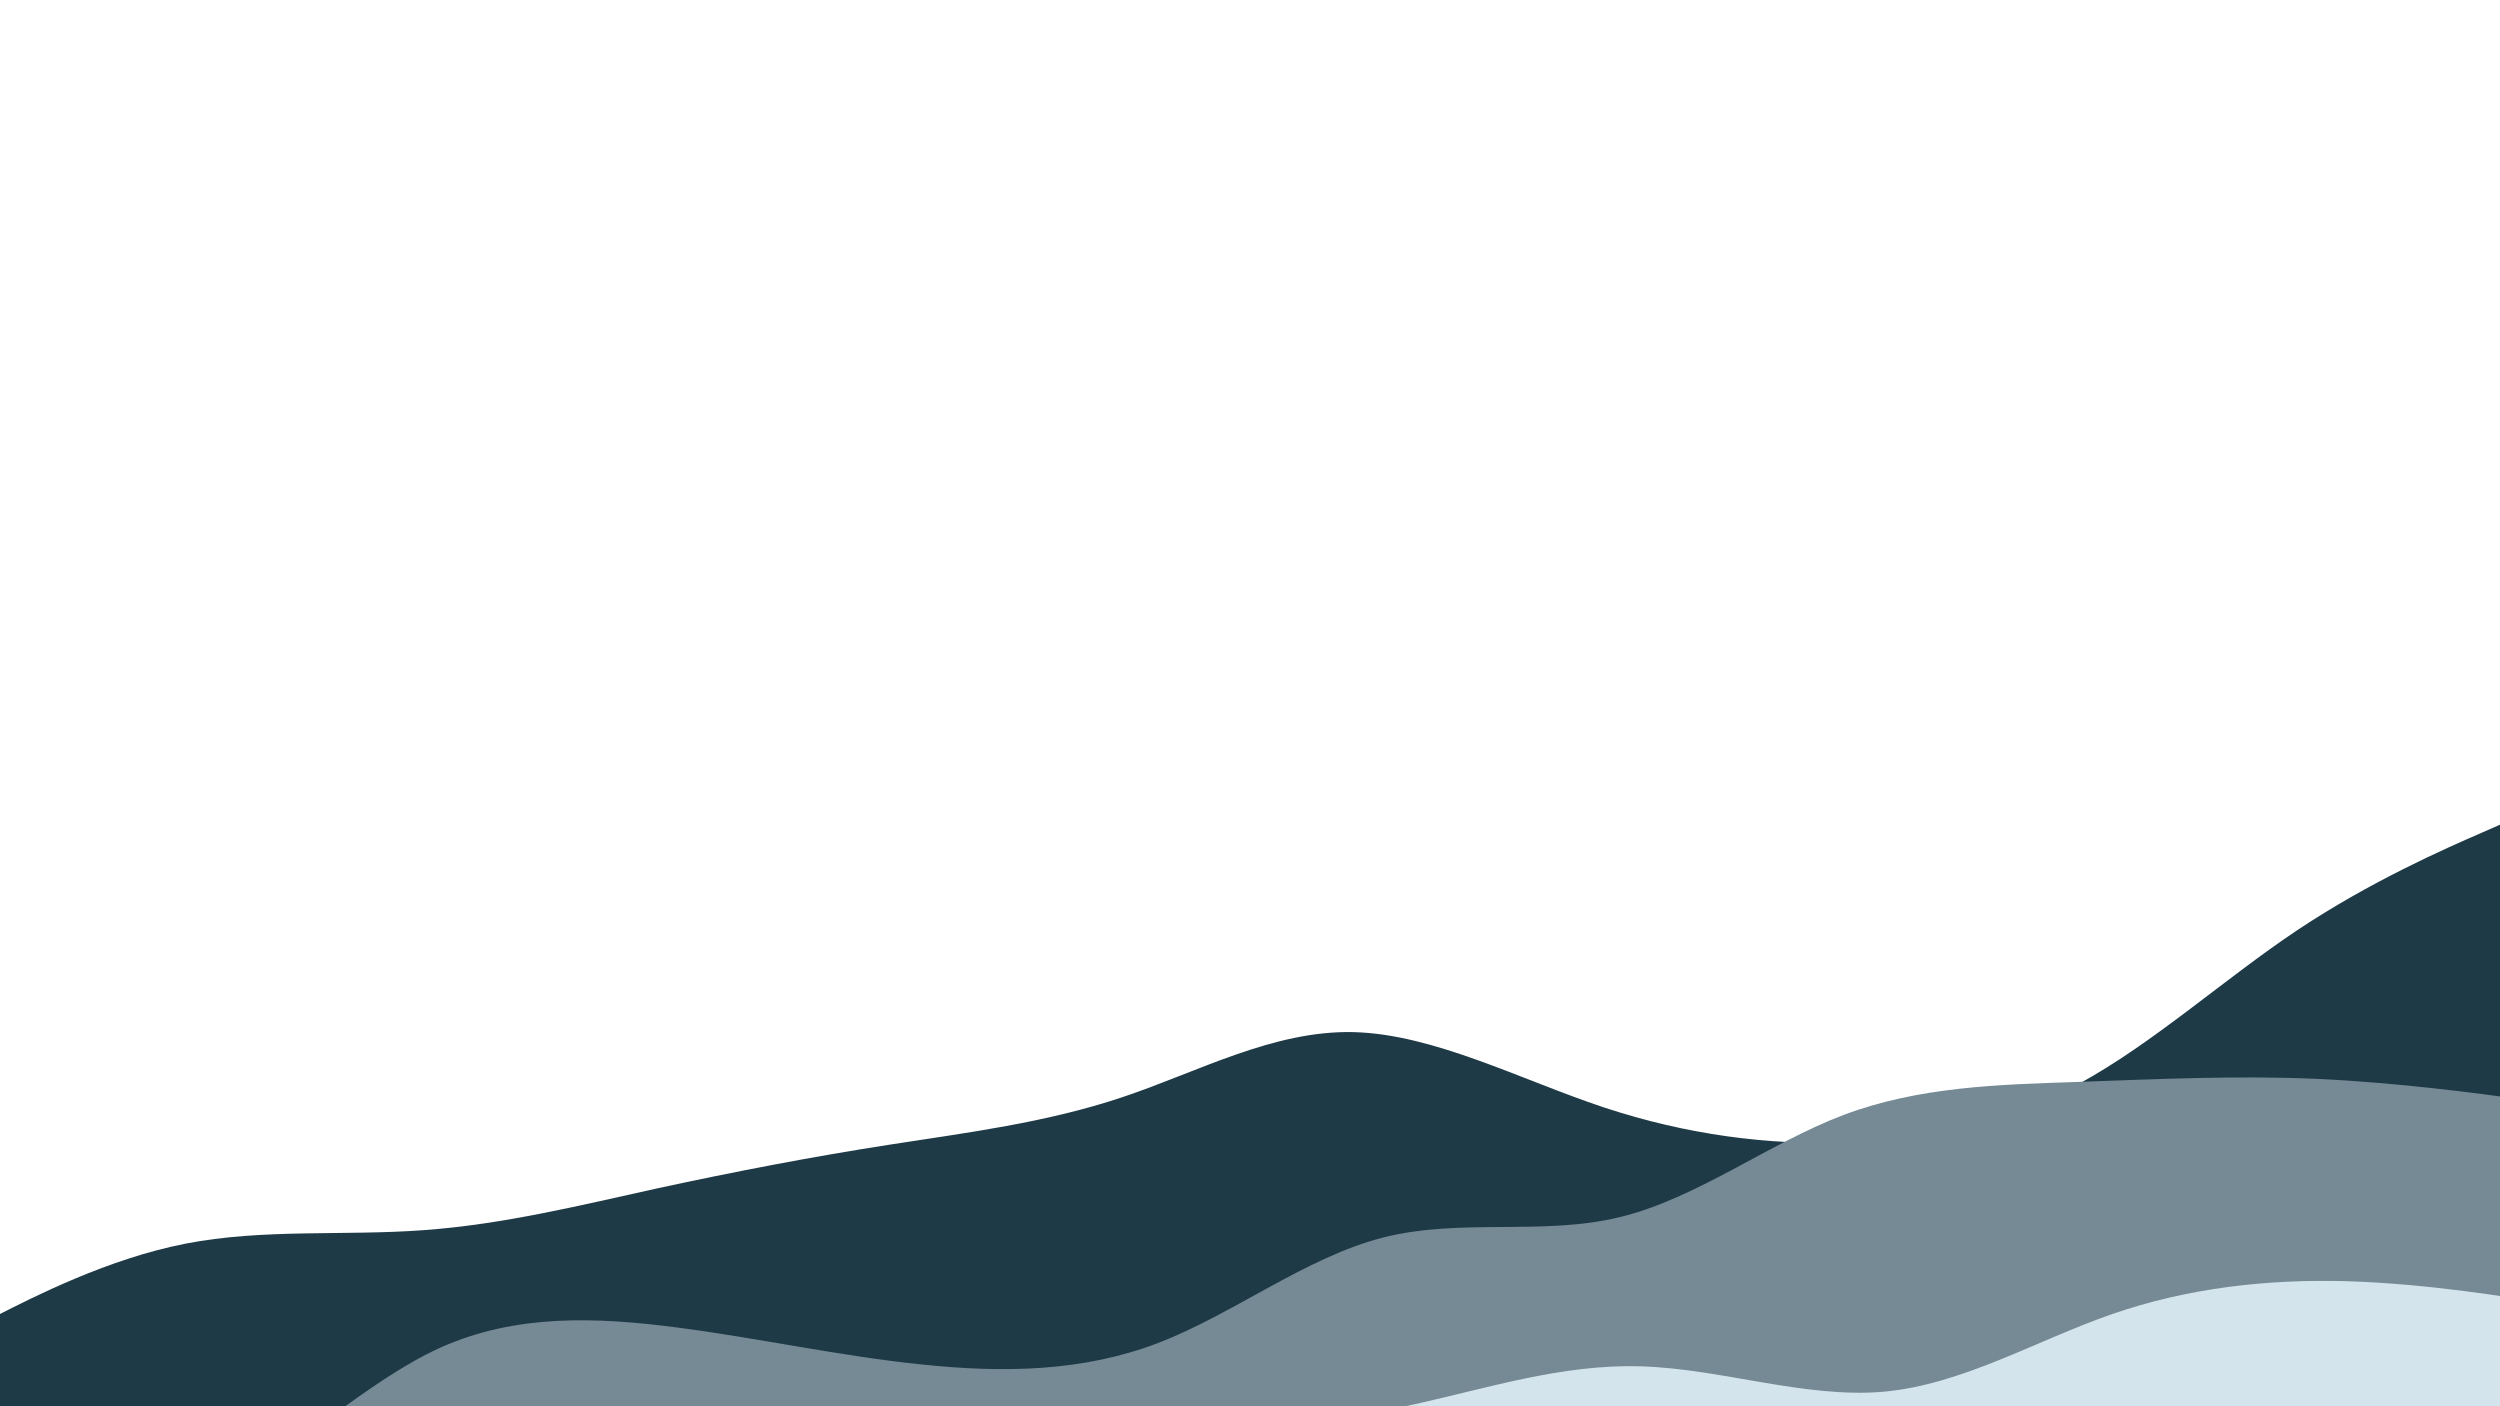 <svg width="1920" height="1080" viewBox="0 0 1920 1080" fill="none" xmlns="http://www.w3.org/2000/svg">
<rect x="0" y="0" width="1920" height="1080" fill="#808080" stroke="none"/>
<g clip-path="url(#clip0_40_2)">
<rect width="1920" height="1080" fill="white"/>
<g clip-path="url(#clip1_40_2)">
<path d="M1847.47 23.049L-135 310.7L20.081 1379.51L2002.55 1091.86L1847.47 23.049Z" fill="white"/>
<path d="M-31.326 1025.22L-2.875 1010.58C25.604 996.141 82.504 966.867 142.373 955.149C202.036 943.461 264.874 949.298 325.571 944.735C386.503 940.34 445.528 925.713 504.783 912.669C564.067 899.823 623.552 888.363 683.353 879.08C743.154 869.796 803.213 862.294 861.934 842.659C920.448 823.054 977.829 791.285 1039.39 792.66C1101.18 794.203 1167.39 829.057 1231.64 850.453C1295.86 871.65 1358.16 879.587 1419 877.429C1479.83 875.271 1539.26 863.415 1596.34 832.498C1653.22 801.61 1708.02 752.028 1763.95 714.609C1820.08 677.16 1877.56 651.845 1906.32 639.385L1935.06 626.727L2002.84 1093.84L1972.89 1098.18C1942.95 1102.53 1883.06 1111.21 1822.76 1119.96C1762.67 1128.68 1701.95 1137.49 1641.86 1146.21C1581.56 1154.96 1521.67 1163.65 1461.79 1172.34C1401.9 1181.03 1342.01 1189.72 1282.13 1198.41C1222.24 1207.1 1162.35 1215.79 1102.05 1224.54C1041.96 1233.26 981.245 1242.07 921.152 1250.79C860.852 1259.53 800.965 1268.22 741.078 1276.91C681.191 1285.6 621.304 1294.29 561.416 1302.98C501.529 1311.67 441.642 1320.36 381.342 1329.11C321.249 1337.83 260.536 1346.64 200.442 1355.36C140.142 1364.11 80.255 1372.8 50.312 1377.14L20.368 1381.49L-31.326 1025.22Z" fill="#1F3A47"/>
<path d="M-10.648 1167.73L19.956 1167.93C50.589 1168.34 111.797 1168.75 169.483 1141.99C226.935 1115.06 281.043 1060.73 338.638 1034.79C396.468 1009.02 457.963 1011.42 520.291 1019.55C582.619 1027.68 645.78 1041.56 707.85 1047.91C769.948 1054.46 830.984 1053.69 889.331 1031.48C947.443 1009.11 1003.1 965.461 1062.28 950.408C1121.66 935.325 1184.82 949.199 1243.87 934.77C1302.96 920.538 1357.96 878.201 1415.92 856.251C1473.91 834.498 1534.84 832.934 1596.11 830.914C1657.15 828.726 1718.73 825.855 1780.49 828.615C1842.48 831.544 1904.84 839.876 1936.05 844.24L1967.22 848.406L2002.84 1093.84L1972.89 1098.18C1942.95 1102.53 1883.06 1111.21 1822.76 1119.96C1762.67 1128.68 1701.95 1137.49 1641.86 1146.21C1581.56 1154.96 1521.67 1163.65 1461.79 1172.34C1401.9 1181.03 1342.01 1189.72 1282.13 1198.41C1222.24 1207.1 1162.35 1215.79 1102.05 1224.54C1041.96 1233.26 981.245 1242.07 921.152 1250.79C860.852 1259.53 800.965 1268.22 741.078 1276.91C681.19 1285.6 621.303 1294.29 561.416 1302.98C501.529 1311.67 441.642 1320.36 381.342 1329.11C321.249 1337.83 260.536 1346.64 200.442 1355.36C140.142 1364.11 80.255 1372.8 50.312 1377.14L20.368 1381.49L-10.648 1167.73Z" fill="#758A95"/>
<path d="M9.455 1306.27L39.772 1304.5C70.118 1302.93 130.751 1299.39 188.237 1271.24C245.516 1243.12 299.796 1189.98 358.167 1169.38C416.743 1148.76 479.617 1160.65 540.509 1158.89C601.402 1157.13 660.312 1141.71 719.883 1130.84C779.426 1119.78 839.6 1113.07 900.187 1106.3C960.568 1099.56 1021.57 1092.73 1081.03 1079.65C1140.73 1066.75 1199.06 1047.37 1260.5 1049.37C1321.91 1051.17 1386.39 1074.15 1446.77 1068.82C1507.11 1063.3 1563.38 1029.67 1621.99 1009.25C1680.42 989.047 1741.42 982.217 1803.03 983.988C1864.88 985.927 1927.53 996.238 1958.88 1001.59L1990.2 1006.75L2002.84 1093.84L1972.89 1098.18C1942.95 1102.53 1883.06 1111.21 1822.76 1119.96C1762.67 1128.68 1701.95 1137.49 1641.86 1146.21C1581.56 1154.96 1521.67 1163.65 1461.79 1172.34C1401.9 1181.03 1342.01 1189.72 1282.13 1198.41C1222.24 1207.1 1162.35 1215.79 1102.05 1224.54C1041.96 1233.26 981.245 1242.07 921.152 1250.79C860.852 1259.53 800.965 1268.22 741.078 1276.91C681.191 1285.6 621.304 1294.29 561.417 1302.98C501.53 1311.67 441.643 1320.36 381.343 1329.11C321.249 1337.83 260.536 1346.64 200.442 1355.36C140.142 1364.11 80.255 1372.8 50.312 1377.14L20.368 1381.49L9.455 1306.27Z" fill="#D4E4EC"/>
</g>
</g>
<defs>
<clipPath id="clip0_40_2">
<rect width="1920" height="1080" fill="white"/>
</clipPath>
<clipPath id="clip1_40_2">
<rect width="2003.23" height="1080" fill="white" transform="translate(-135 310.7) rotate(-8.256)"/>
</clipPath>
</defs>
</svg>
